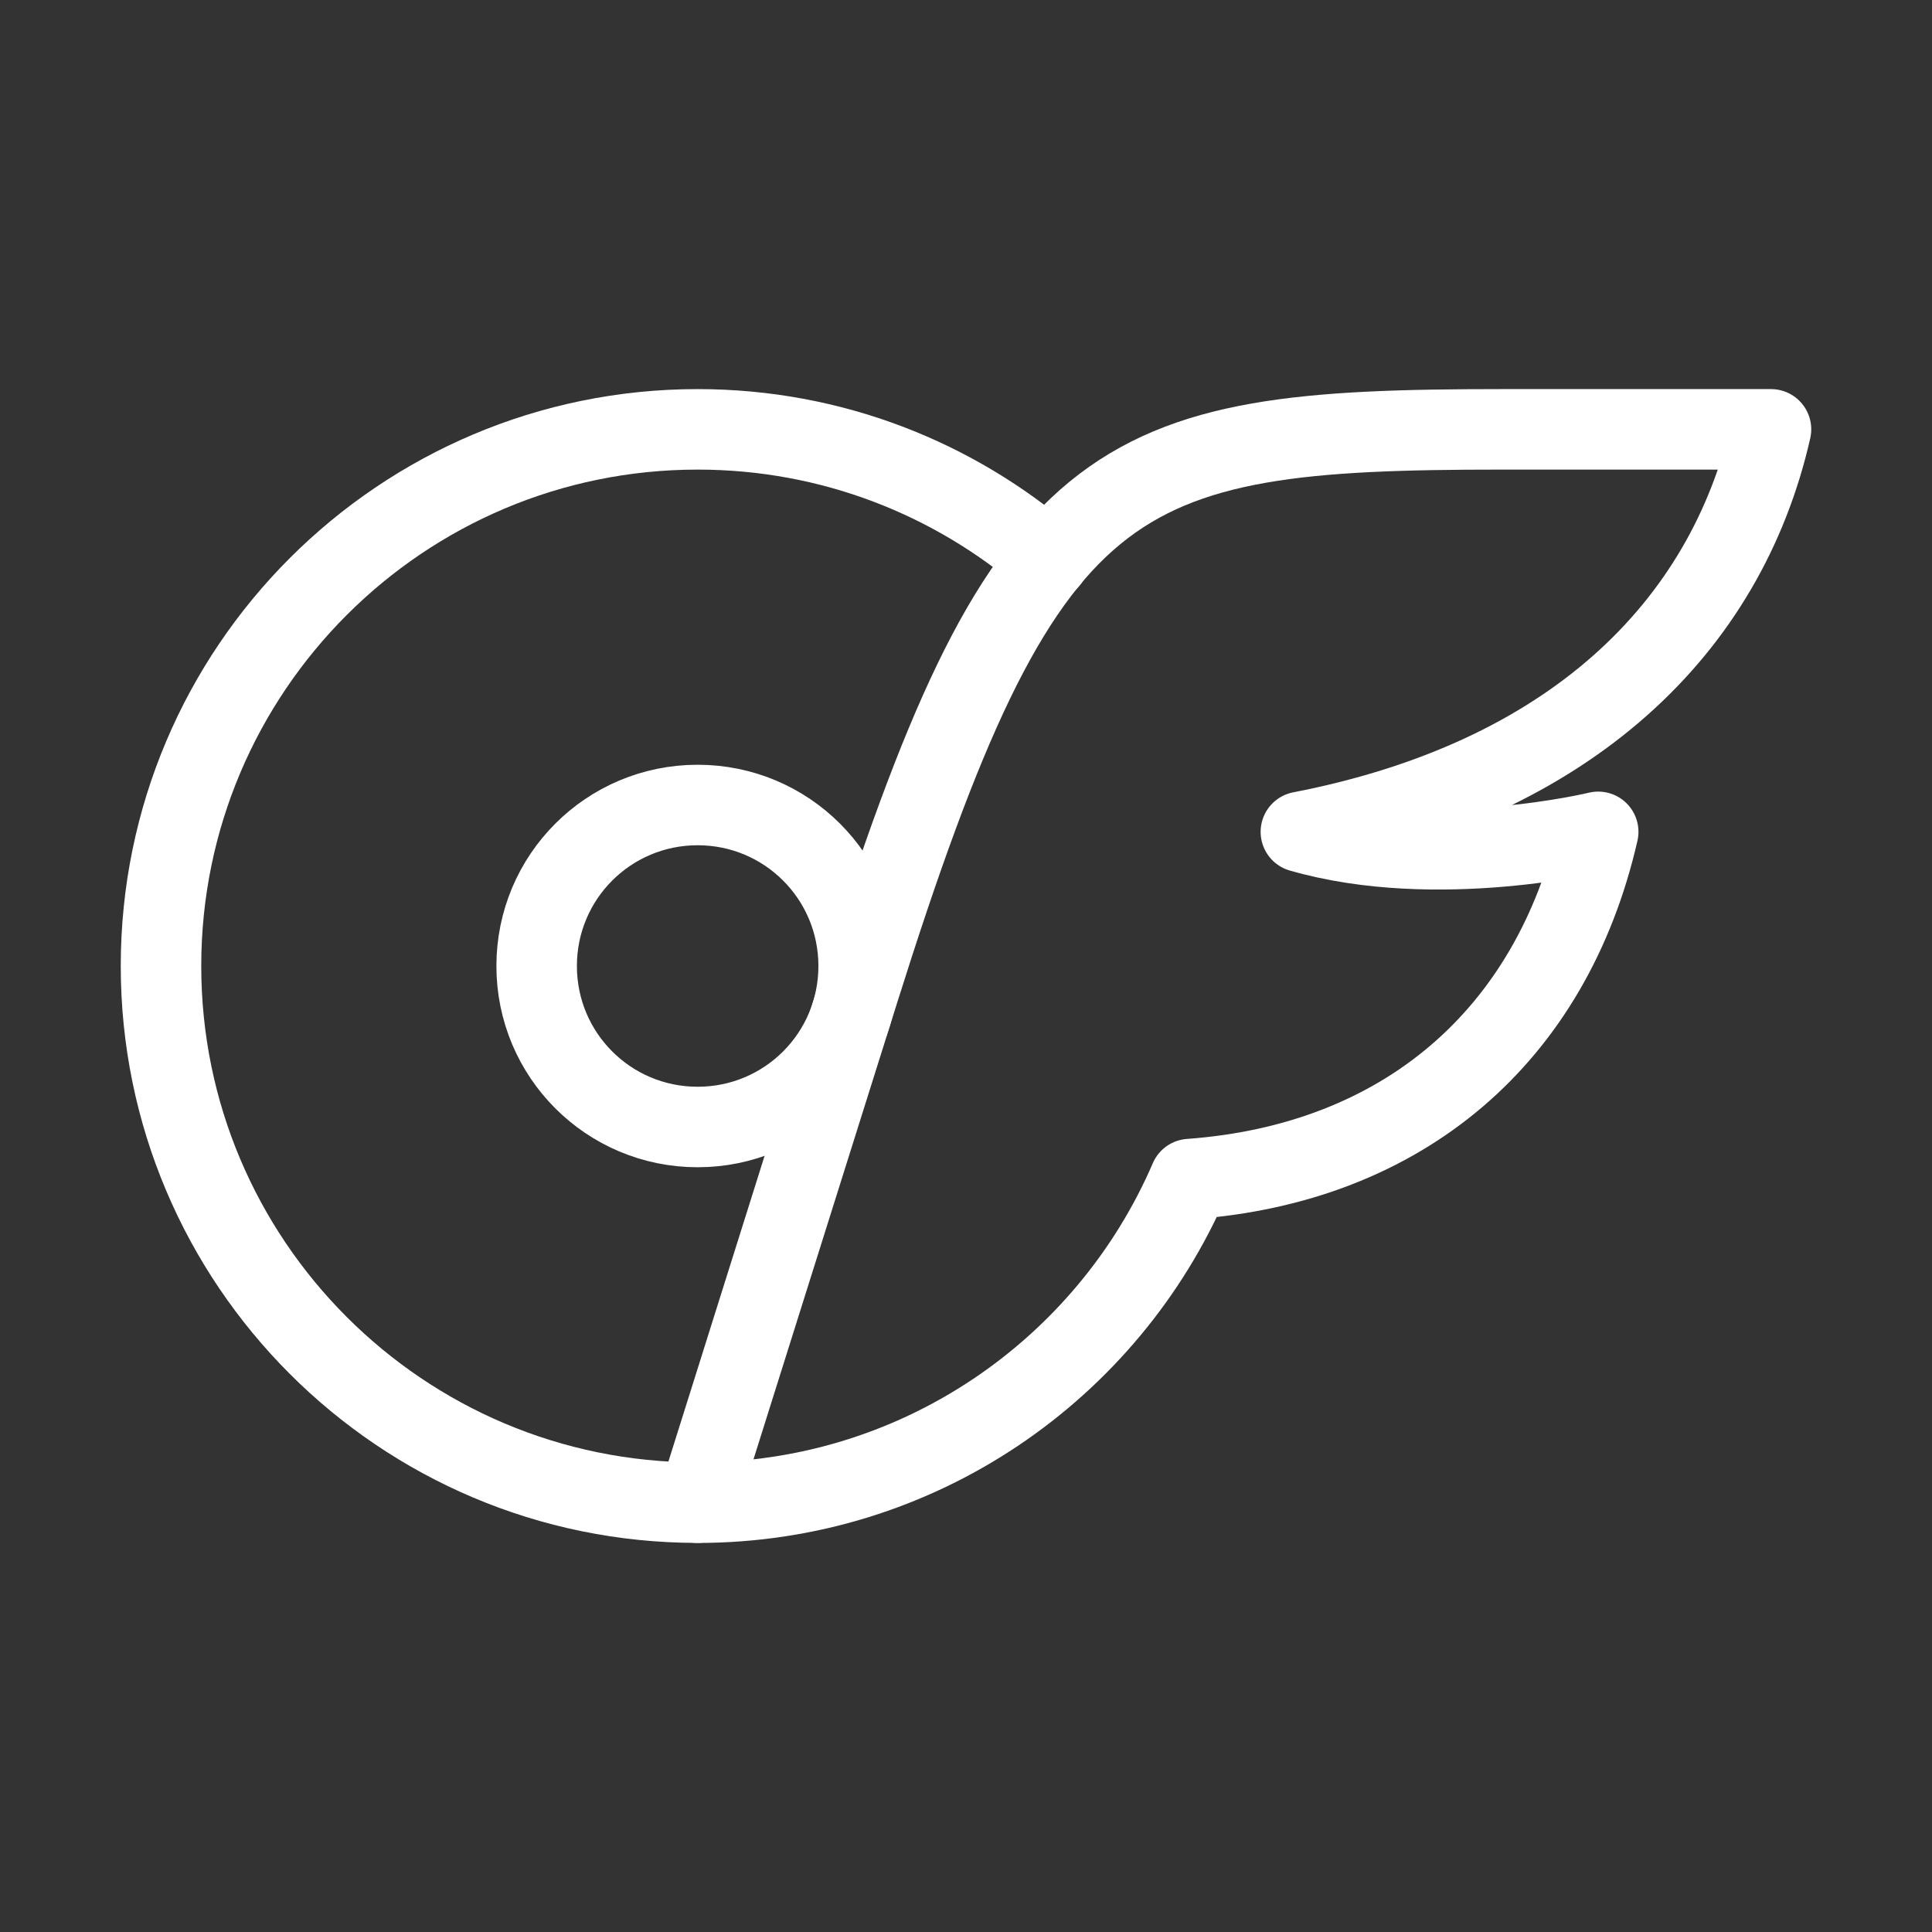 <?xml version="1.0" encoding="UTF-8"?><svg id="a" xmlns="http://www.w3.org/2000/svg" viewBox="0 0 48 48"><rect x="0" y="0" width="48" height="48" fill="#333333" stroke="none"/><defs><style>.b{stroke-width:2px;fill:none;stroke:#fff;stroke-linecap:round;stroke-linejoin:round;}</style></defs><path class="b" d="m26.05,13.913c-2.338-2.022-5.385-3.246-8.717-3.246-7.36,0-13.333,5.973-13.333,13.333,0,7.36,5.973,13.333,13.333,13.333m0-9.333c-2.213,0-4-1.787-4-4,0-2.213,1.787-4,4-4s4,1.787,4,4c0,2.213-1.787,4-4,4Z"/><path class="b" d="m32.32,20.667c3.387.975,7.387,0,7.387,0-1.16,5.067-4.84,8.24-10.147,8.627-2.04,4.733-6.747,8.04-12.227,8.04l4-12.713c4.112-13.068,6.219-13.954,15.971-13.954h6.696c-1.12,4.933-4.98,8.702-11.68,10Z"/></svg>